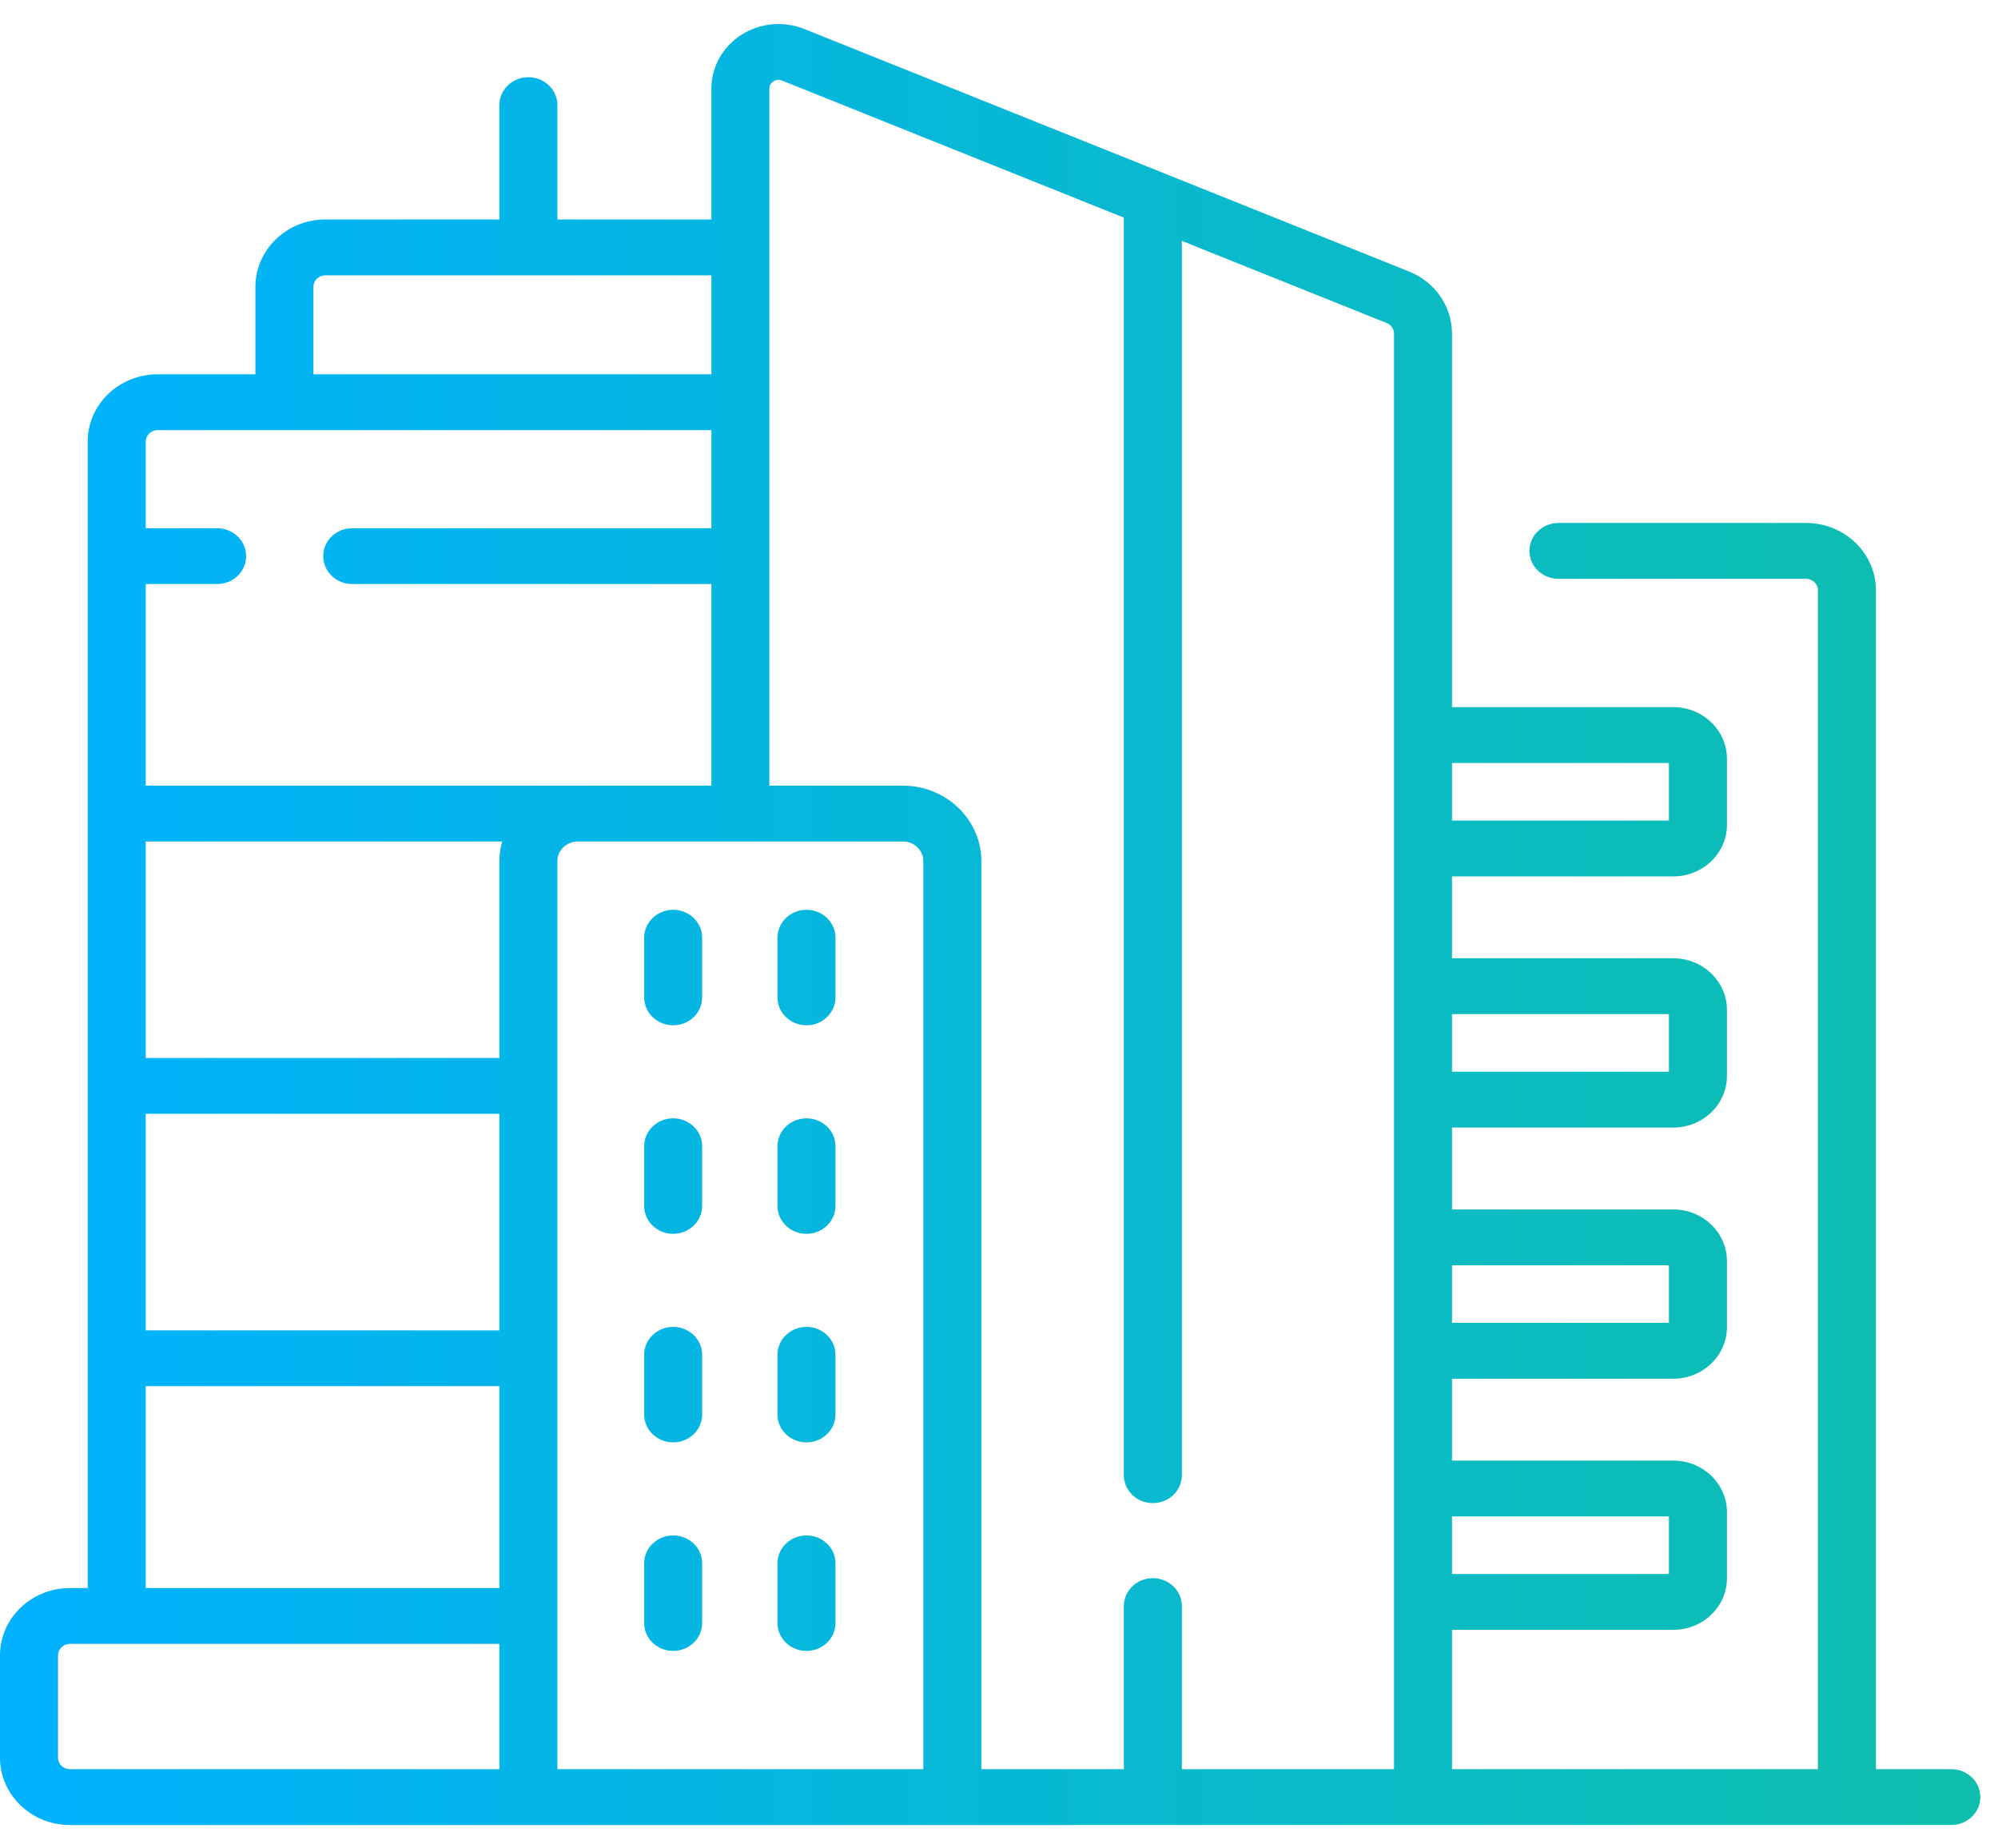 <svg width="80" height="74" viewBox="0 0 80 74" fill="none" xmlns="http://www.w3.org/2000/svg">
<path fill-rule="evenodd" clip-rule="evenodd" d="M78.13 70.828H75.112V23.631C75.112 22.145 73.857 20.937 72.313 20.937H62.401C61.759 20.937 61.239 21.437 61.239 22.055C61.239 22.672 61.759 23.172 62.401 23.172H72.313C72.576 23.172 72.789 23.378 72.789 23.631V70.828H58.138V65.25H66.999C68.183 65.25 69.147 64.323 69.147 63.184V60.541C69.147 59.401 68.183 58.474 66.999 58.474H58.138V55.196H66.999C68.183 55.196 69.147 54.269 69.147 53.13V50.486C69.147 49.347 68.183 48.42 66.999 48.42H58.138V45.141H66.999C68.183 45.141 69.147 44.214 69.147 43.075V40.432C69.147 39.292 68.183 38.365 66.999 38.365H58.138V35.087H66.999C68.183 35.087 69.147 34.16 69.147 33.021V30.377C69.147 29.238 68.183 28.311 66.999 28.311H58.138V13.355C58.138 12.264 57.462 11.288 56.416 10.869L32.207 1.162C31.375 0.828 30.43 0.916 29.681 1.397C28.931 1.878 28.483 2.683 28.483 3.551V8.787H22.318V4.208C22.318 3.591 21.798 3.091 21.157 3.091C20.515 3.091 19.995 3.591 19.995 4.208V8.787H13.026C11.483 8.787 10.227 9.996 10.227 11.481V14.985H6.311C4.767 14.985 3.511 16.193 3.511 17.677V63.577H2.8C1.256 63.577 0 64.785 0 66.271V70.37C0 71.855 1.256 73.064 2.8 73.064L78.13 73.063C78.772 73.063 79.292 72.563 79.292 71.946C79.292 71.329 78.772 70.828 78.13 70.828ZM66.824 60.709V63.015H58.138V60.709H66.824ZM66.824 50.655V52.961H58.138V50.655H66.824ZM66.824 40.6V42.906H58.138V40.6H66.824ZM66.824 30.546V32.852H58.138V30.546H66.824ZM30.806 3.551C30.806 3.386 30.908 3.296 30.969 3.256C31.03 3.218 31.156 3.161 31.313 3.225L44.999 8.713V59.059C44.999 59.676 45.519 60.176 46.16 60.176C46.802 60.176 47.322 59.676 47.322 59.059V9.644L55.522 12.932C55.7 13.004 55.816 13.169 55.816 13.355L55.815 70.828H47.322V64.299C47.322 63.682 46.802 63.181 46.16 63.181C45.519 63.181 44.999 63.682 44.999 64.299V70.828H39.293V34.474C39.293 32.809 37.885 31.454 36.154 31.454H30.806V3.551ZM36.154 33.689C36.604 33.689 36.97 34.041 36.97 34.474V70.828H22.318V34.474C22.318 34.041 22.684 33.689 23.134 33.689H36.154ZM19.995 34.474V42.356H5.834V33.689H20.107C20.036 33.94 19.995 34.202 19.995 34.474ZM5.834 44.591H19.995V53.26H5.834V44.591ZM12.55 11.481C12.55 11.228 12.764 11.022 13.026 11.022H28.483V14.985H12.55V11.481ZM6.311 17.22H28.483V21.147H14.103C13.462 21.147 12.942 21.648 12.942 22.265C12.942 22.882 13.462 23.382 14.103 23.382H28.483V31.454H5.834V23.382H8.694C9.335 23.382 9.855 22.882 9.855 22.265C9.855 21.648 9.335 21.147 8.694 21.147H5.834V17.677C5.834 17.425 6.048 17.22 6.311 17.22ZM5.834 55.495H19.995V63.577H5.834V55.495ZM2.8 70.828C2.537 70.828 2.323 70.623 2.323 70.37V66.271C2.323 66.018 2.537 65.812 2.8 65.812H19.995V70.828H2.8ZM26.953 41.047C27.595 41.047 28.115 40.547 28.115 39.93V37.54C28.115 36.923 27.595 36.423 26.953 36.423C26.312 36.423 25.792 36.923 25.792 37.54V39.93C25.792 40.547 26.312 41.047 26.953 41.047ZM33.453 39.93C33.453 40.547 32.933 41.047 32.291 41.047C31.65 41.047 31.13 40.547 31.13 39.93V37.54C31.13 36.923 31.65 36.423 32.291 36.423C32.933 36.423 33.453 36.923 33.453 37.54V39.93ZM26.953 49.396C27.595 49.396 28.115 48.896 28.115 48.279V45.889C28.115 45.272 27.595 44.772 26.953 44.772C26.312 44.772 25.792 45.272 25.792 45.889V48.279C25.792 48.896 26.312 49.396 26.953 49.396ZM33.453 48.279C33.453 48.896 32.933 49.396 32.291 49.396C31.65 49.396 31.13 48.896 31.13 48.279V45.889C31.13 45.272 31.65 44.772 32.291 44.772C32.933 44.772 33.453 45.272 33.453 45.889V48.279ZM26.953 57.745C27.595 57.745 28.115 57.245 28.115 56.628V54.238C28.115 53.621 27.595 53.121 26.953 53.121C26.312 53.121 25.792 53.621 25.792 54.238V56.628C25.792 57.245 26.312 57.745 26.953 57.745ZM33.453 56.628C33.453 57.245 32.933 57.745 32.291 57.745C31.65 57.745 31.13 57.245 31.13 56.628V54.238C31.13 53.621 31.65 53.121 32.291 53.121C32.933 53.121 33.453 53.621 33.453 54.238V56.628ZM26.953 66.094C27.595 66.094 28.115 65.594 28.115 64.977V62.587C28.115 61.97 27.595 61.47 26.953 61.47C26.312 61.47 25.792 61.97 25.792 62.587V64.977C25.792 65.594 26.312 66.094 26.953 66.094ZM33.453 64.977C33.453 65.594 32.933 66.094 32.291 66.094C31.65 66.094 31.13 65.594 31.13 64.977V62.587C31.13 61.97 31.65 61.47 32.291 61.47C32.933 61.47 33.453 61.97 33.453 62.587V64.977Z" fill="url(#paint0_linear_404_8168)"/>
<defs>
<linearGradient id="paint0_linear_404_8168" x1="0.002" y1="37.014" x2="79.297" y2="37.014" gradientUnits="userSpaceOnUse">
<stop stop-color="#00B2FF"/>
<stop offset="1" stop-color="#0EBEAD"/>
</linearGradient>
</defs>
</svg>
